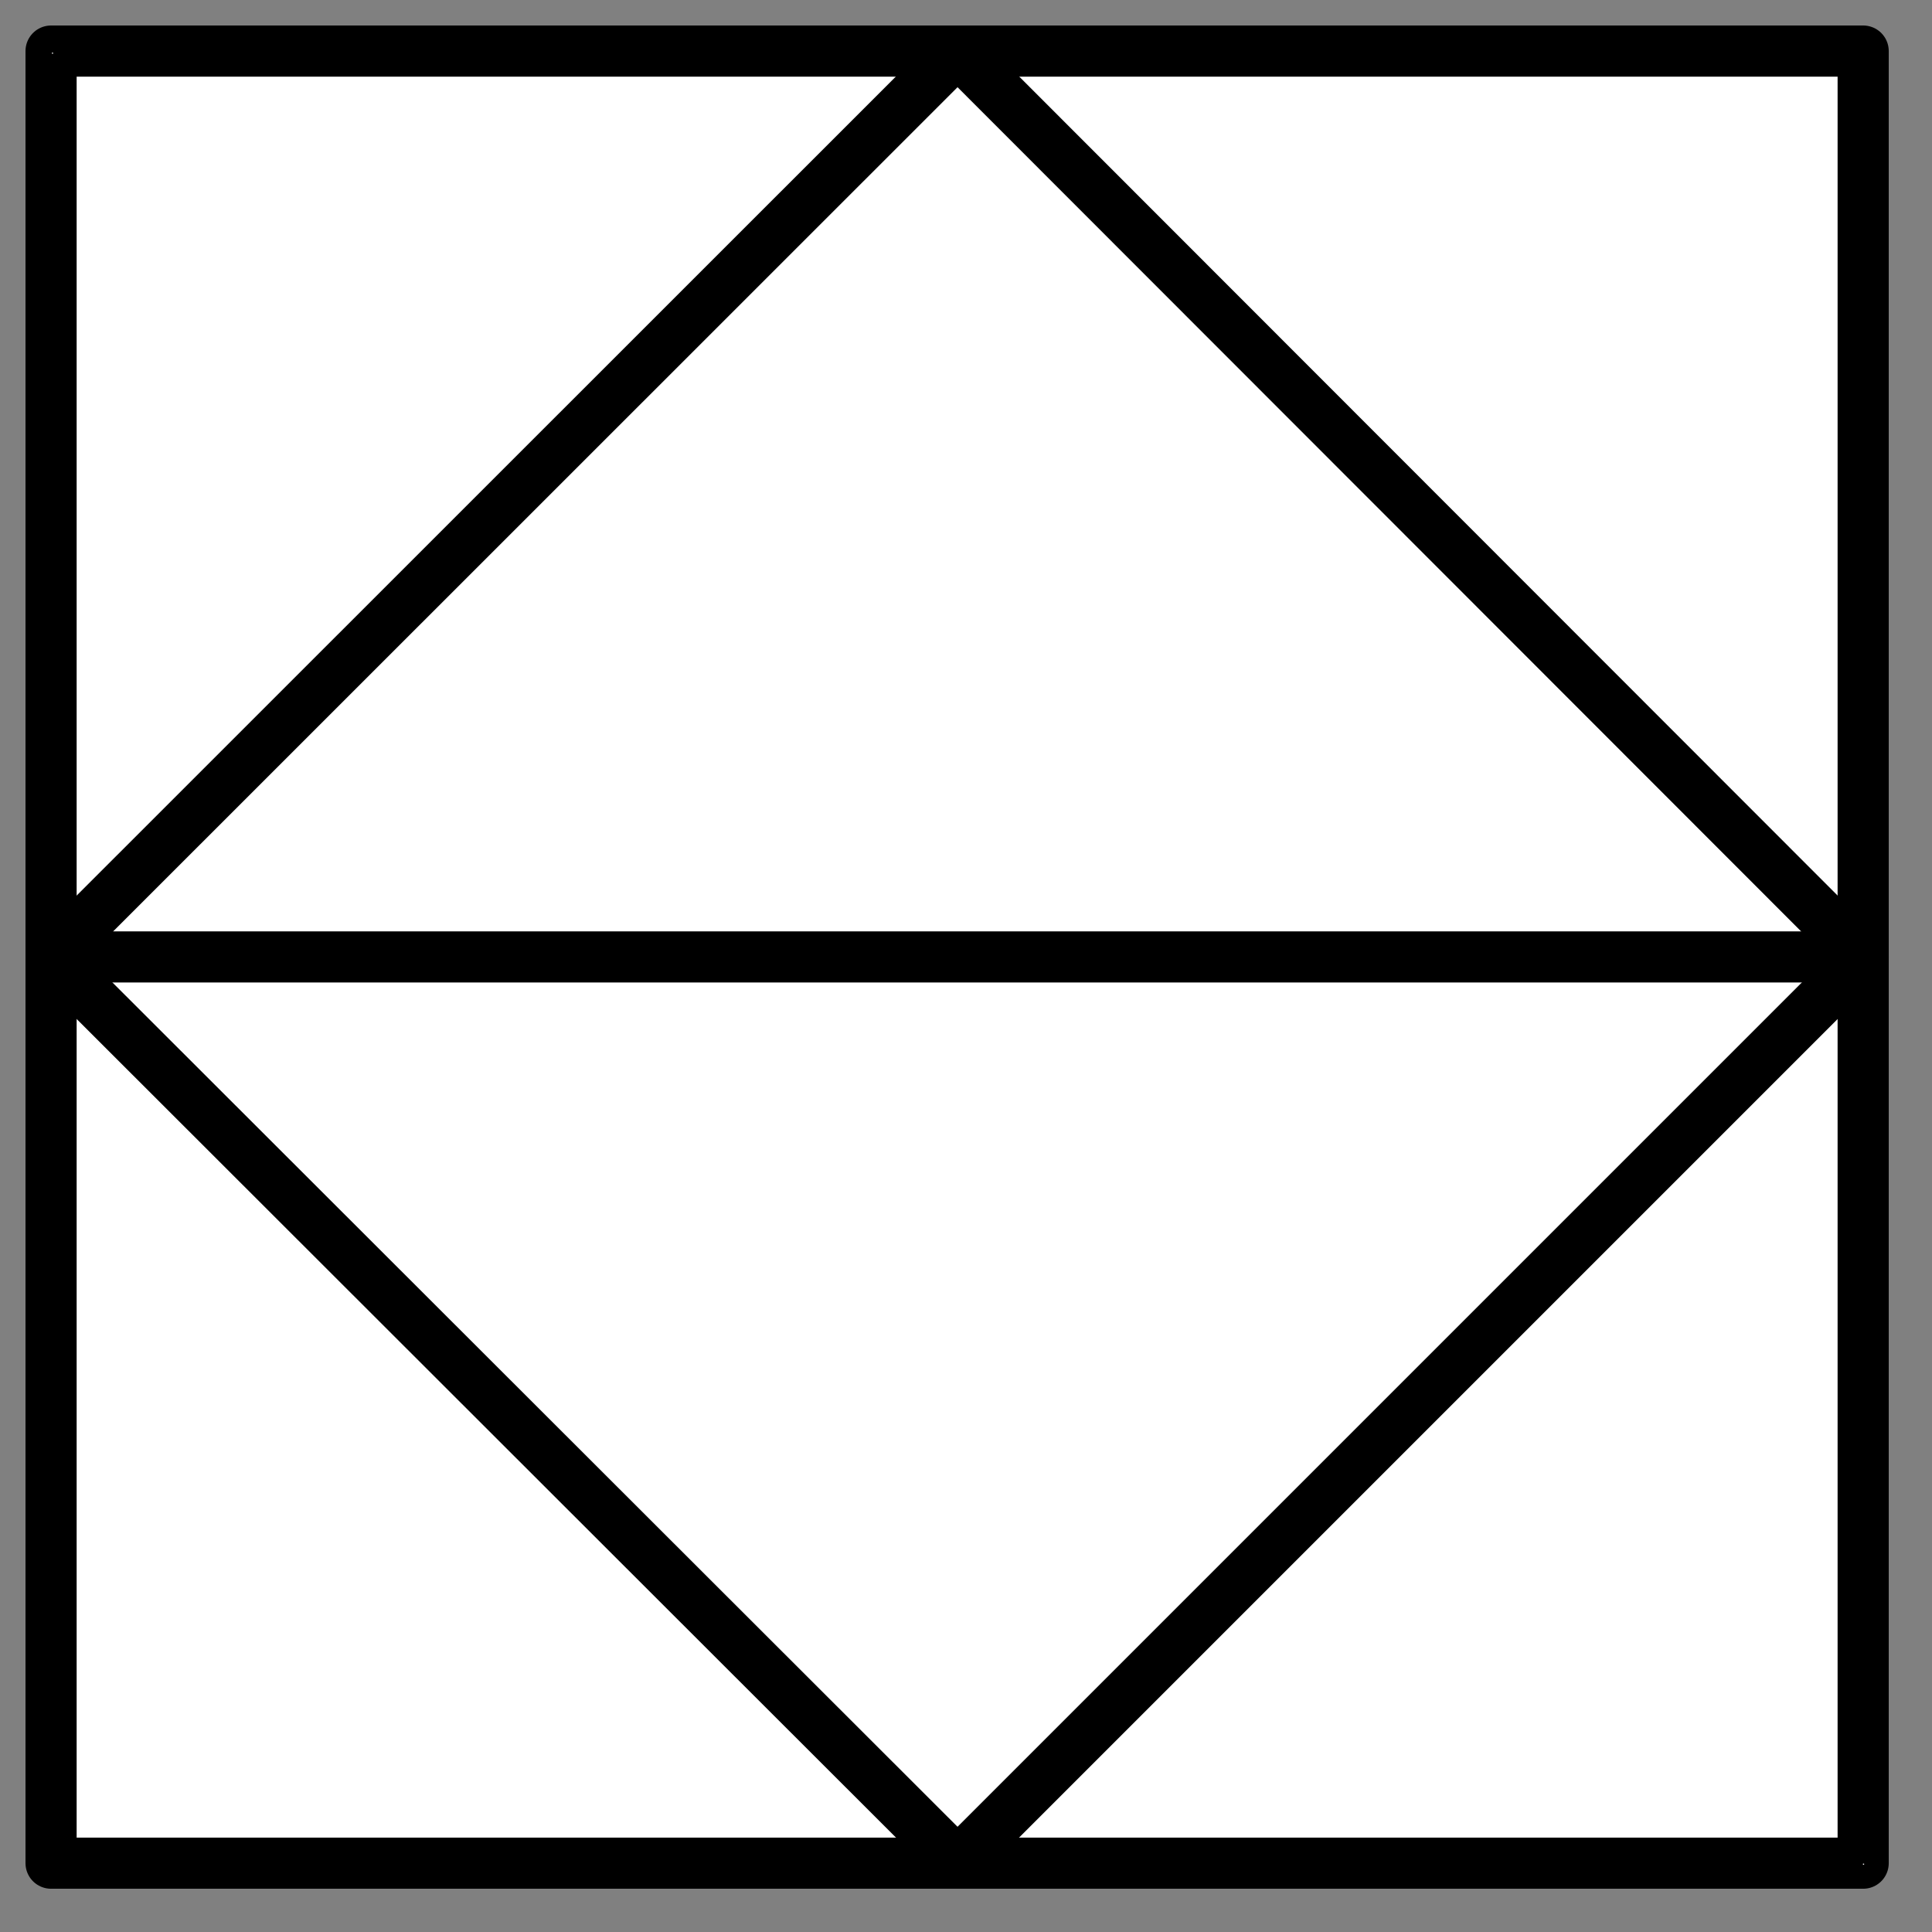 <?xml version="1.0" encoding="UTF-8"?>
<svg xmlns="http://www.w3.org/2000/svg" xmlns:xlink="http://www.w3.org/1999/xlink" width="34pt" height="34pt" viewBox="0 0 34 34" version="1.1">
<rect x="0" y="0" width="34" height="34" fill="#808080" stroke="none"/>
<g id="surface1">
<path style="fill-rule:evenodd;fill:rgb(100%,100%,100%);fill-opacity:1;stroke-width:0.72;stroke-linecap:round;stroke-linejoin:round;stroke:rgb(0%,0%,0%);stroke-opacity:1;stroke-miterlimit:3;" d="M -0.001 1.459 L 25.511 1.459 L 25.511 26.971 L -0.001 26.971 Z " transform="matrix(1.25,0,0,1.25,0.9,-0.925)"/>
<path style="fill:none;stroke-width:0.72;stroke-linecap:round;stroke-linejoin:round;stroke:rgb(0%,0%,0%);stroke-opacity:1;stroke-miterlimit:3;" d="M 25.511 14.22 L 12.761 26.97 L -0.001 14.22 L 12.761 1.461 Z " transform="matrix(1.25,0,0,1.25,0.9,-0.928)"/>
<path style="fill:none;stroke-width:0.72;stroke-linecap:round;stroke-linejoin:round;stroke:rgb(0%,0%,0%);stroke-opacity:1;stroke-miterlimit:3;" d="M -0.001 26.97 L 25.511 26.97 " transform="matrix(1.25,0,0,1.25,0.9,-16.872)"/>
<path style=" stroke:none;fill-rule:evenodd;fill:rgb(100%,100%,100%);fill-opacity:1;" d="M 0.914 0.926 L 0.934 0.926 L 0.934 0.945 L 0.914 0.945 Z "/>
<path style=" stroke:none;fill-rule:evenodd;fill:rgb(100%,100%,100%);fill-opacity:1;" d="M 32.785 32.797 L 32.805 32.797 L 32.805 32.816 L 32.785 32.816 Z "/>
</g>
</svg>
